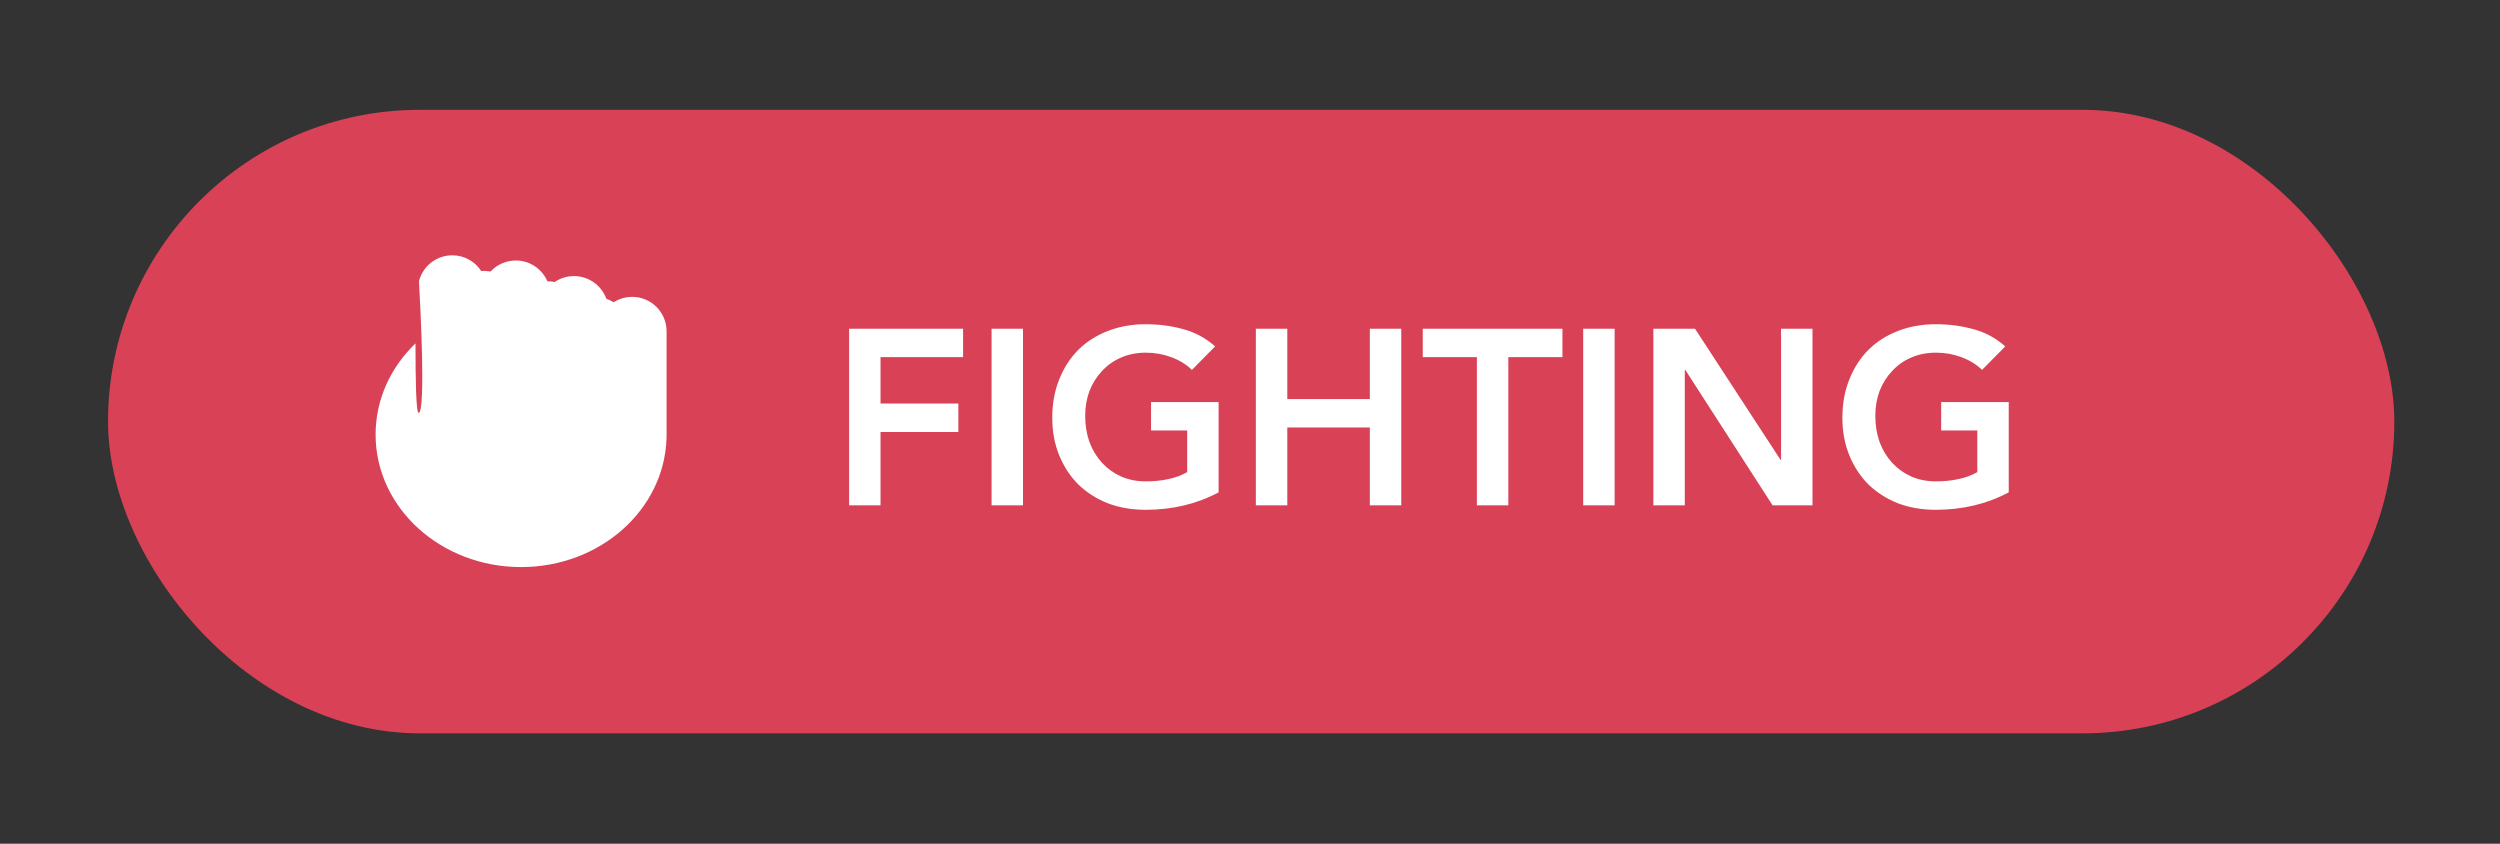 <svg width="320" height="108" viewBox="0 0 320 108" fill="none" xmlns="http://www.w3.org/2000/svg">
<rect x="0" y="0" width="320" height="108" fill="#333333" stroke="none"/>
<g clip-path="url(#clip0)">
<rect x="13.83" y="14.057" width="292.642" height="79.811" rx="39.906" fill="#D94256"/>
<path d="M108.686 42.077H123.275V45.716H112.708V51.654H122.669V55.294H112.708V64.679H108.686V42.077ZM126.922 42.077H130.944V64.679H126.922V42.077ZM155.983 63.019C153.195 64.509 150.077 65.254 146.63 65.254C144.884 65.254 143.277 64.977 141.809 64.424C140.362 63.849 139.106 63.051 138.042 62.03C136.999 60.987 136.18 59.742 135.584 58.294C134.988 56.847 134.69 55.24 134.69 53.474C134.69 51.665 134.988 50.026 135.584 48.557C136.18 47.068 136.999 45.801 138.042 44.758C139.106 43.715 140.362 42.917 141.809 42.364C143.277 41.789 144.884 41.502 146.63 41.502C148.353 41.502 149.971 41.715 151.482 42.141C152.993 42.545 154.345 43.279 155.536 44.343L152.567 47.344C151.844 46.642 150.961 46.099 149.918 45.716C148.896 45.333 147.811 45.142 146.661 45.142C145.491 45.142 144.427 45.354 143.469 45.78C142.533 46.184 141.724 46.759 141.043 47.504C140.362 48.227 139.83 49.079 139.447 50.058C139.085 51.037 138.904 52.09 138.904 53.218C138.904 54.431 139.085 55.549 139.447 56.571C139.83 57.592 140.362 58.475 141.043 59.22C141.724 59.965 142.533 60.55 143.469 60.976C144.427 61.402 145.491 61.615 146.661 61.615C147.683 61.615 148.641 61.519 149.535 61.327C150.45 61.136 151.259 60.838 151.961 60.433V55.102H147.332V51.463H155.983V63.019ZM160.75 42.077H164.773V51.08H175.34V42.077H179.362V64.679H175.34V54.719H164.773V64.679H160.75V42.077ZM189.042 45.716H182.115V42.077H199.992V45.716H193.065V64.679H189.042V45.716ZM202.649 42.077H206.672V64.679H202.649V42.077ZM211.63 42.077H216.961L227.912 58.869H227.975V42.077H231.998V64.679H226.89L215.716 47.344H215.653V64.679H211.63V42.077ZM257.119 63.019C254.331 64.509 251.213 65.254 247.765 65.254C246.02 65.254 244.413 64.977 242.945 64.424C241.498 63.849 240.242 63.051 239.178 62.03C238.135 60.987 237.315 59.742 236.72 58.294C236.124 56.847 235.826 55.24 235.826 53.474C235.826 51.665 236.124 50.026 236.72 48.557C237.315 47.068 238.135 45.801 239.178 44.758C240.242 43.715 241.498 42.917 242.945 42.364C244.413 41.789 246.02 41.502 247.765 41.502C249.489 41.502 251.107 41.715 252.618 42.141C254.129 42.545 255.481 43.279 256.672 44.343L253.703 47.344C252.98 46.642 252.097 46.099 251.054 45.716C250.032 45.333 248.947 45.142 247.797 45.142C246.627 45.142 245.563 45.354 244.605 45.78C243.668 46.184 242.86 46.759 242.179 47.504C241.498 48.227 240.966 49.079 240.582 50.058C240.221 51.037 240.04 52.09 240.04 53.218C240.04 54.431 240.221 55.549 240.582 56.571C240.966 57.592 241.498 58.475 242.179 59.22C242.86 59.965 243.668 60.55 244.605 60.976C245.563 61.402 246.627 61.615 247.797 61.615C248.819 61.615 249.777 61.519 250.671 61.327C251.586 61.136 252.394 60.838 253.097 60.433V55.102H248.468V51.463H257.119V63.019Z" fill="white"/>
<path fill-rule="evenodd" clip-rule="evenodd" d="M53.628 35.997C54.111 34.09 55.838 32.679 57.895 32.679C59.444 32.679 60.807 33.48 61.591 34.69C61.712 34.68 61.834 34.675 61.958 34.675C62.243 34.675 62.523 34.702 62.793 34.754C63.597 33.887 64.746 33.344 66.021 33.344C67.834 33.344 69.39 34.44 70.065 36.005L70.084 36.005C70.397 36.005 70.703 36.037 70.997 36.099C71.702 35.62 72.553 35.34 73.47 35.34C75.373 35.34 76.993 36.547 77.608 38.237C77.942 38.352 78.257 38.505 78.549 38.692C79.233 38.254 80.047 38 80.919 38C83.35 38 85.321 39.971 85.321 42.402V55.84C85.321 55.921 85.319 56.001 85.314 56.082C85.049 65.237 76.816 72.585 66.698 72.585C56.413 72.585 48.076 64.992 48.076 55.625C48.076 51.104 50.018 46.996 53.185 43.955C53.177 48.366 53.251 52.928 53.595 52.849C54.514 52.64 53.796 38.981 53.628 35.997Z" fill="white"/>
</g>
<defs>
<clipPath id="clip0">
<rect width="292.642" height="79.811" fill="white" transform="translate(13.83 14.057)"/>
</clipPath>
</defs>
</svg>
